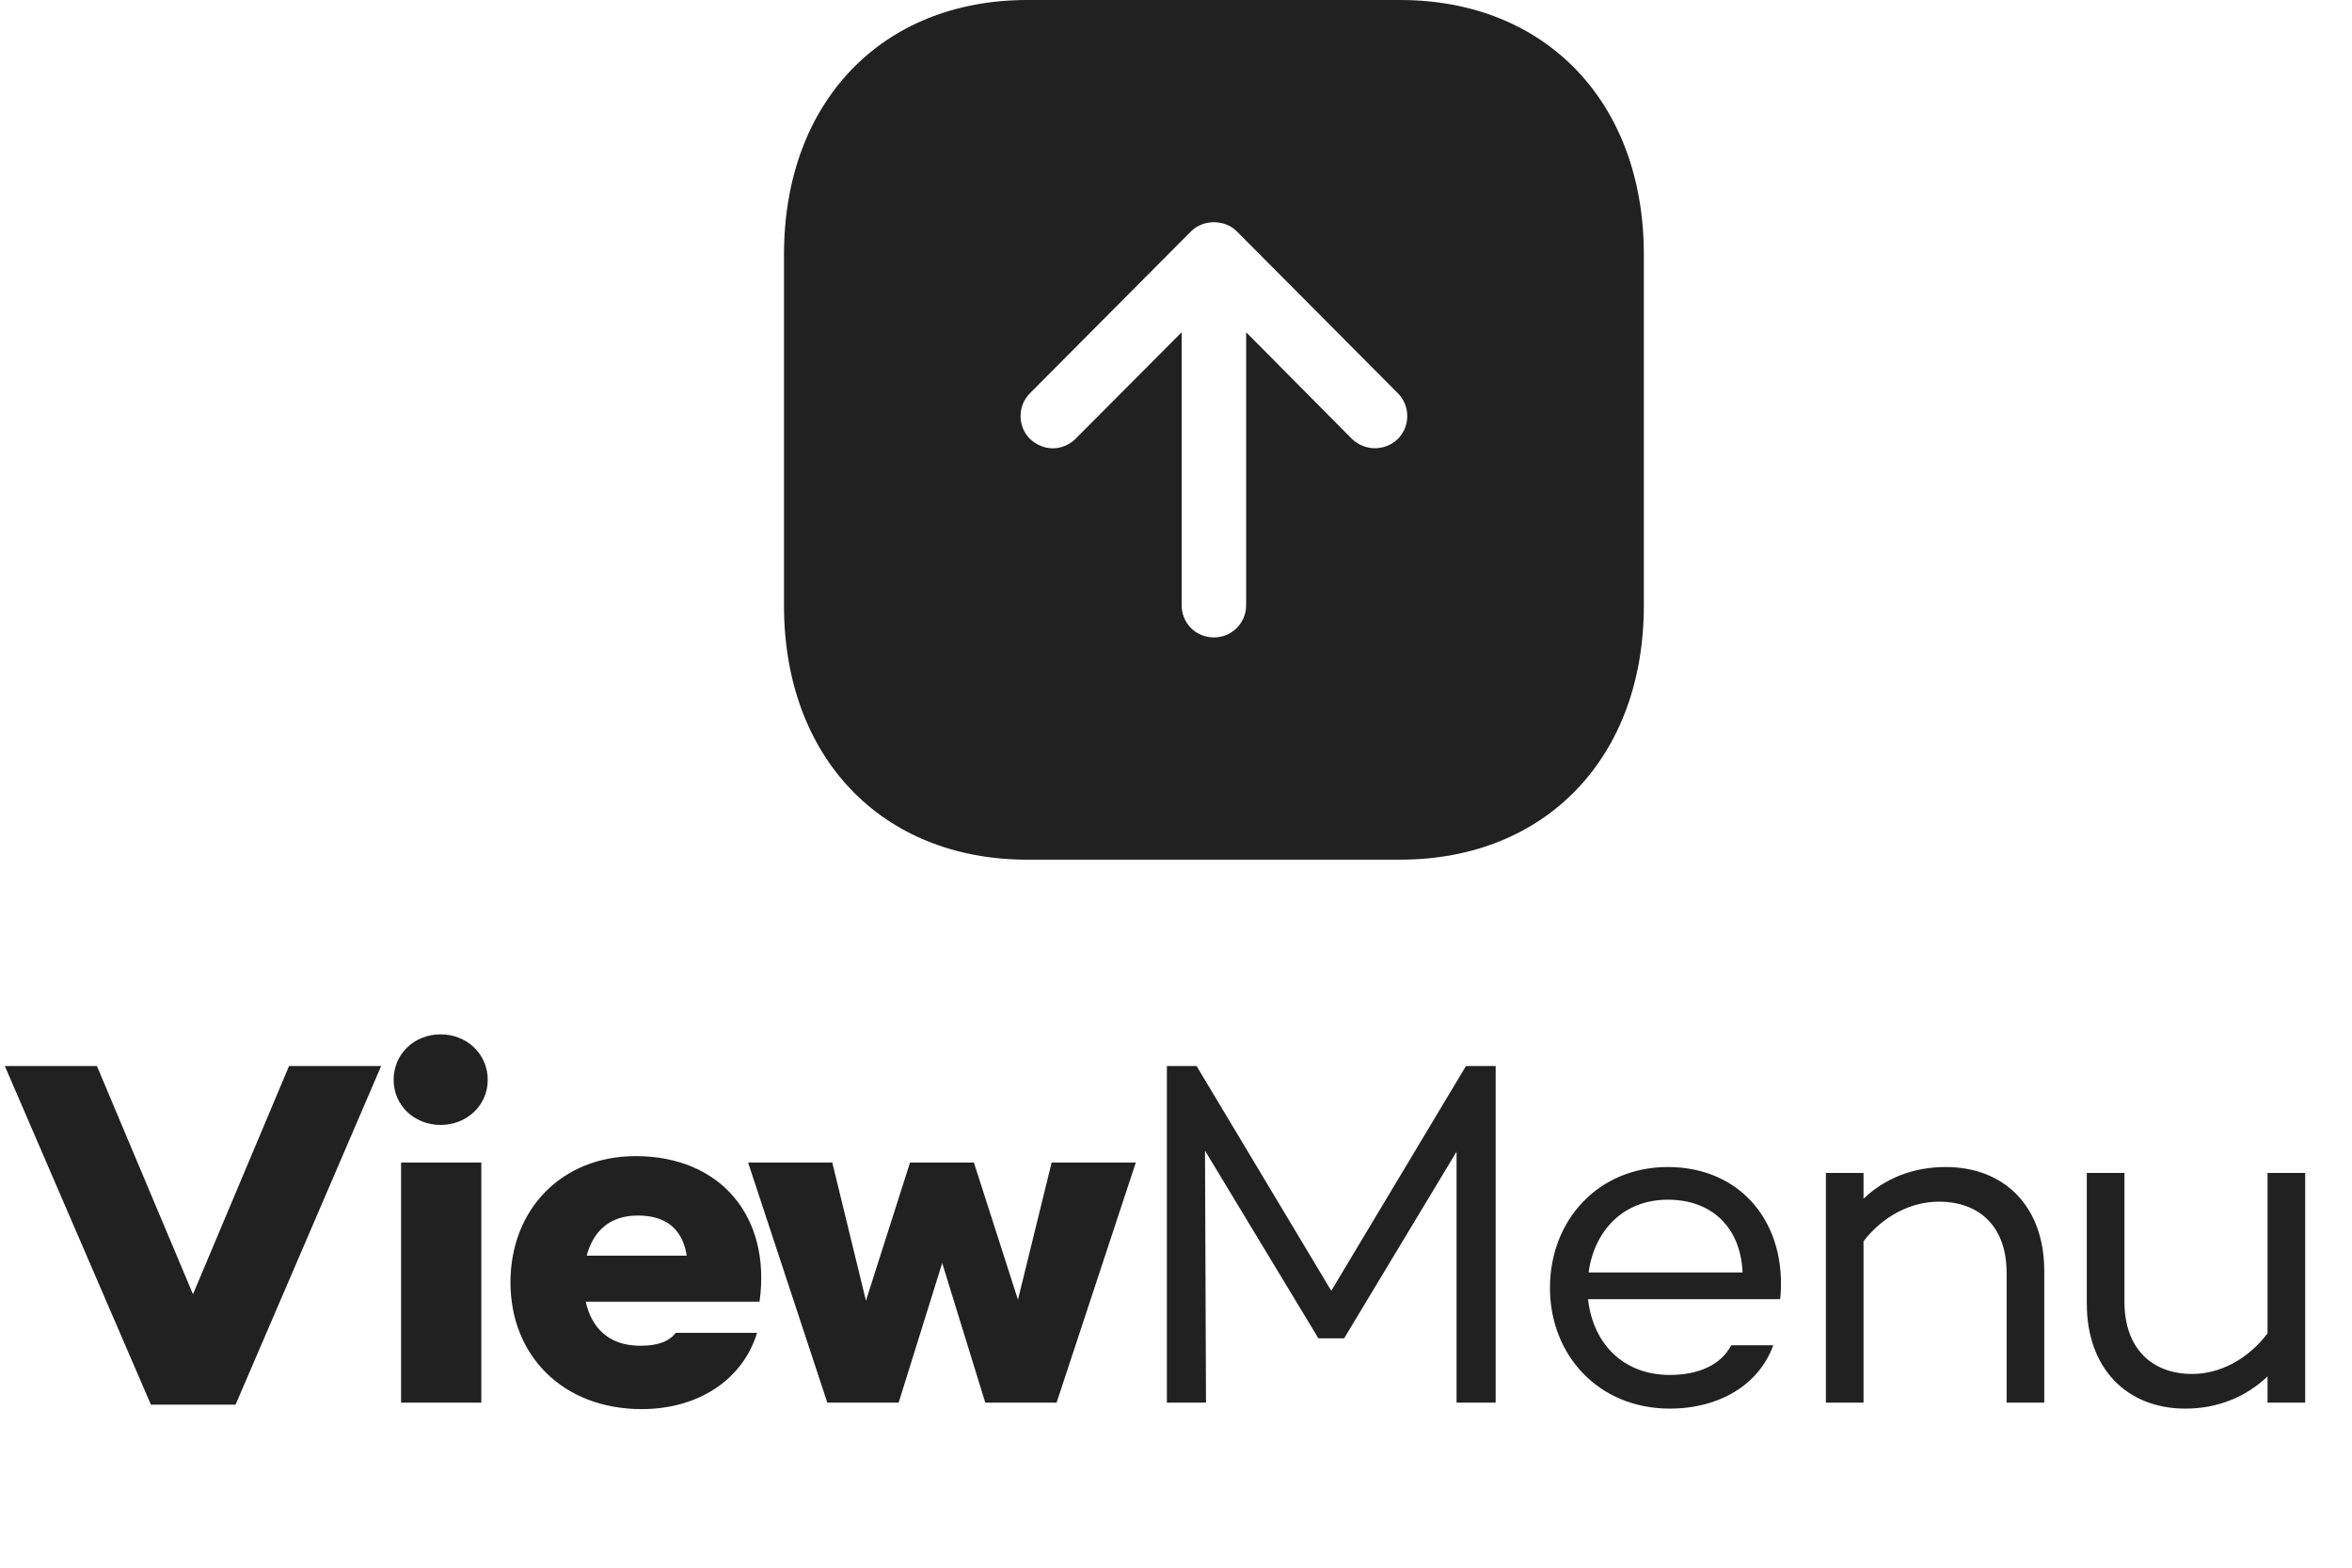 <svg width="57" height="38" viewBox="0 0 57 38" fill="none" xmlns="http://www.w3.org/2000/svg">
<path d="M33.93 20.838C37.462 20.838 39.838 18.358 39.838 14.68V6.168C39.838 2.48 37.462 -9.53674e-06 33.93 -9.53674e-06H24.897C21.366 -9.53674e-06 19 2.48 19 6.168V14.68C19 18.358 21.366 20.838 24.897 20.838H33.93ZM29.419 15.451C28.981 15.451 28.637 15.107 28.637 14.67V8.054L26.064 10.638C25.918 10.784 25.71 10.867 25.512 10.867C25.315 10.867 25.116 10.784 24.96 10.638C24.657 10.336 24.657 9.835 24.96 9.533L28.867 5.605C29.159 5.314 29.679 5.314 29.971 5.605L33.878 9.533C34.18 9.835 34.18 10.336 33.878 10.638C33.566 10.94 33.076 10.94 32.763 10.638L30.2 8.054V14.67C30.2 15.107 29.846 15.451 29.419 15.451Z" fill="#212121"/>
<path d="M7.005 25.84H9.237L5.709 34.048H3.657L0.117 25.84H2.349L4.677 31.372L7.005 25.84ZM10.681 27.268C10.044 27.268 9.54 26.8 9.54 26.176C9.54 25.54 10.044 25.072 10.681 25.072C11.305 25.072 11.82 25.54 11.82 26.176C11.82 26.8 11.305 27.268 10.681 27.268ZM9.72 28.18H11.665V34H9.72V28.18ZM15.407 28.024C17.459 28.024 18.695 29.488 18.407 31.552H14.195C14.327 32.152 14.723 32.62 15.515 32.62C15.947 32.62 16.199 32.524 16.379 32.308H18.347C17.999 33.448 16.919 34.156 15.551 34.156C13.643 34.156 12.371 32.86 12.371 31.084C12.371 29.32 13.607 28.024 15.407 28.024ZM15.455 29.464C14.771 29.464 14.375 29.848 14.219 30.436H16.643C16.535 29.764 16.115 29.464 15.455 29.464ZM25.486 28.18H27.526L25.606 34H23.878L22.834 30.616L21.778 34H20.05L18.13 28.18H20.17L20.986 31.528L22.054 28.18H23.602L24.67 31.504L25.486 28.18ZM36.247 25.84V34H35.299V27.916L32.575 32.44H31.951L29.203 27.892L29.227 34H28.279V25.84H28.999L32.263 31.288L35.527 25.84H36.247ZM40.419 28.288C42.207 28.288 43.323 29.668 43.143 31.492H38.487C38.595 32.524 39.303 33.328 40.467 33.328C41.175 33.328 41.715 33.076 41.955 32.608H42.975C42.627 33.568 41.667 34.144 40.467 34.144C38.751 34.144 37.563 32.86 37.563 31.216C37.563 29.572 38.739 28.288 40.419 28.288ZM40.419 29.08C39.315 29.08 38.631 29.86 38.499 30.844H42.231C42.183 29.74 41.475 29.08 40.419 29.08ZM47.154 28.288C48.57 28.288 49.542 29.236 49.542 30.808V34H48.63V30.856C48.63 29.728 47.97 29.128 46.986 29.128C46.326 29.128 45.642 29.464 45.162 30.088V34H44.25V28.432H45.162V29.056C45.678 28.564 46.362 28.288 47.154 28.288ZM54.953 28.432H55.865V34H54.953V33.364C54.437 33.856 53.753 34.144 52.961 34.144C51.545 34.144 50.573 33.172 50.573 31.6V28.432H51.485V31.552C51.485 32.68 52.145 33.304 53.129 33.304C53.789 33.304 54.473 32.956 54.953 32.32V28.432Z" fill="#212121"/>
</svg>

